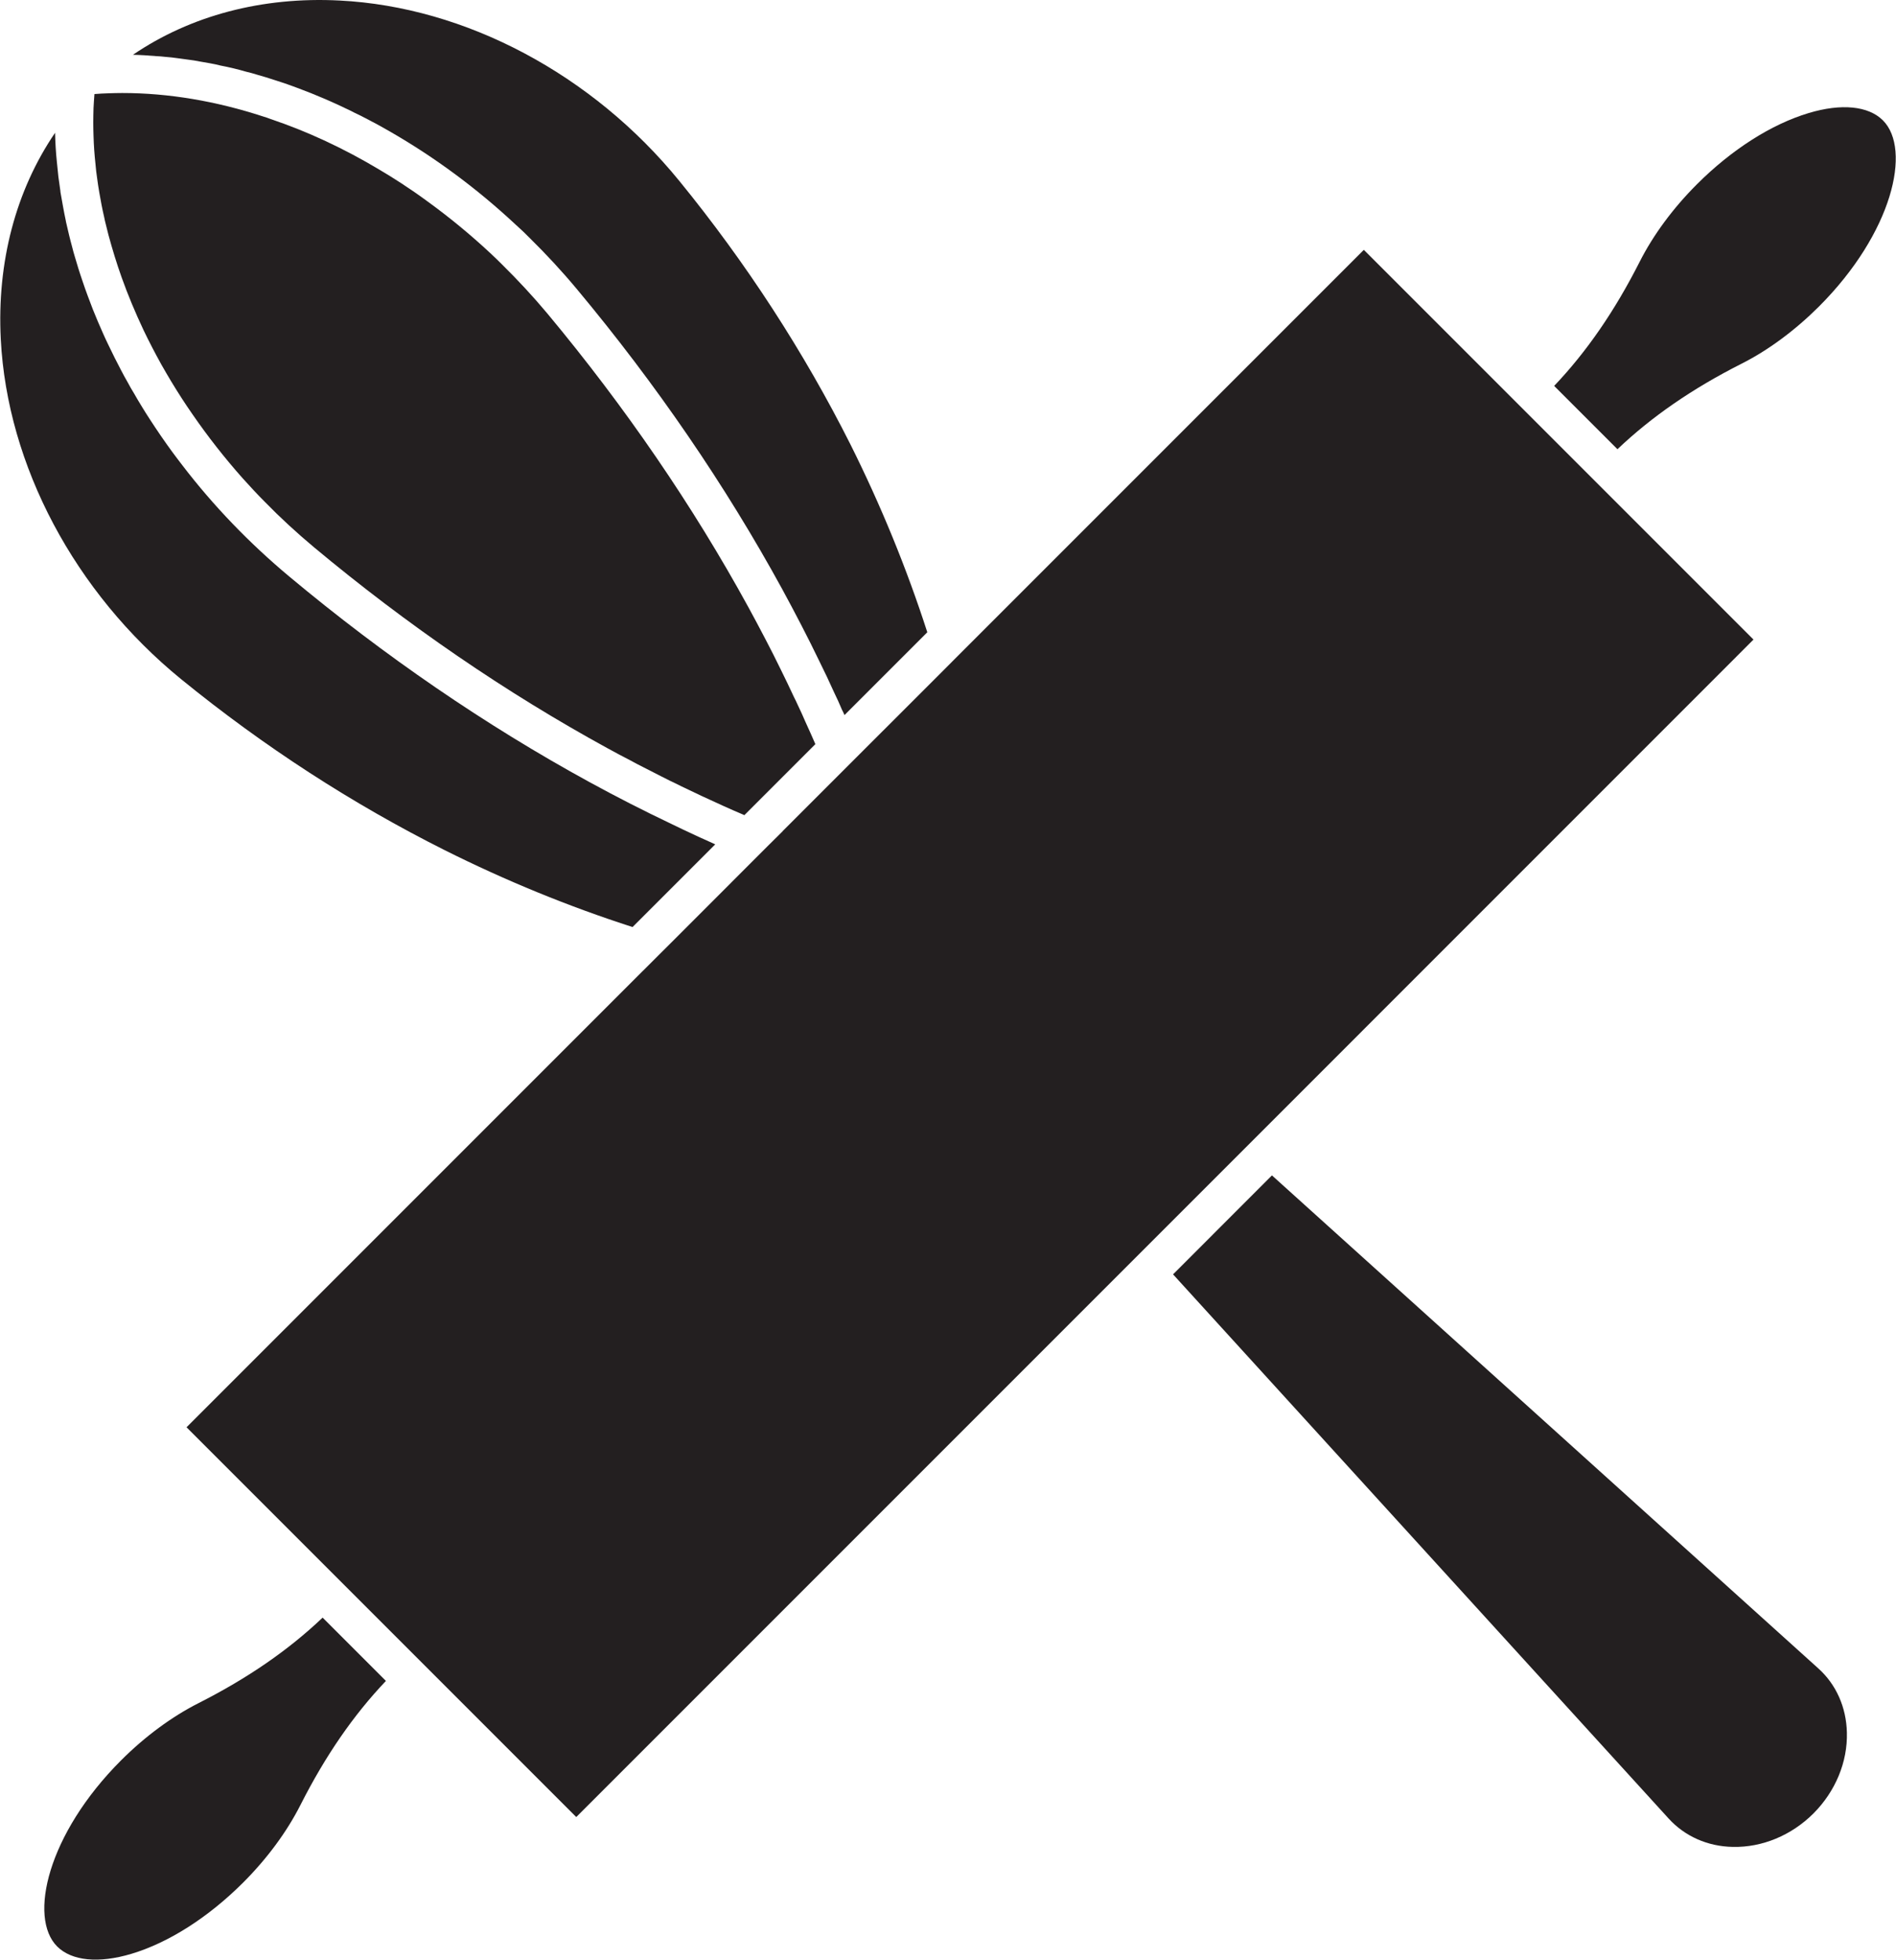 <svg version="1.2" xmlns="http://www.w3.org/2000/svg" viewBox="0 0 2903 3000" width="2903" height="3000"><style>.a{fill:#231f20}</style><path class="a" d="m2666.3 556.9c41.1-20.7 82.1-51.1 118.8-87.7 112.7-112.8 142.1-240.6 97.9-284.9-22.2-22.2-63.7-26.3-113.8-11.2-57 17.1-117.8 55.8-171.1 109.1-36.6 36.6-66.9 77.7-87.7 118.8-38.1 75.1-80.9 137.3-130.8 189.8l96.9 96.9c52.5-49.9 114.7-92.8 189.8-130.8z"/><path class="a" d="m2554.9 2784c24.8 27.2 59.7 42.7 98.2 43.4 45 1 89.8-17.6 123.5-51.2 33.8-33.9 52.4-78.9 51.2-123.9-0.9-38.7-16.4-73.6-43.8-98.2l-836.5-754.7-151.4 151.5z"/><path class="a" d="m253.6 87.1c6.2 0.5 12.5 1.1 19 2.1 5.2 0.6 10.7 1.4 16.2 2.2 5.5 0.7 11.2 1.5 16.8 2.7 5.1 0.8 10.2 1.8 15.5 2.7 5.7 1 11.3 2.2 16.8 3.6 13.1 2.5 26 5.6 39.1 9.4q8.6 2 17.1 4.7c9 2.5 17.8 5.2 26.8 8.2 6.2 1.9 12.5 4.1 18.8 6.2 1.3 0.6 2.9 1 4.5 1.6 6 2.1 12.1 4.5 18.2 6.8 9 3.4 18 6.9 27 10.8q10.8 4.4 21.7 9.4c5.7 2.5 11.5 5.3 17.2 8 4.7 2.2 9.4 4.3 14.1 6.9 7.4 3.5 14.9 7.2 22.1 11.1 5.1 2.6 10 5.3 15.1 8 6.2 3.4 12.3 6.9 18.4 10.4 67.7 39 132.4 86.7 192.1 142.5 3.7 3.3 7.4 6.8 11.2 10.3 3.3 3.4 6.6 6.5 9.9 9.8 25.1 24.7 49.2 50.7 71.9 77.9 121.7 145.8 227.5 300.4 314.4 459.2 10 18.4 19.8 36.8 29.4 55.4 9.5 18.4 18.9 37 27.9 55.8 7.7 15.4 15.1 31.1 22.1 46.7 4.3 8.9 8.5 17.9 12.2 26.9 1.5 2.7 2.7 5.4 3.9 8.3l126.8-126.8c-31.5-97.6-70.9-193.9-117.8-287.8-71.4-141.8-159.5-277.6-261.8-403-132.9-163.2-327.4-266.6-520.3-276.3-118.6-6.1-228.2 23.1-316.4 83.1 11.7 0.2 23.5 1 35.2 2 4.9 0.2 9.8 0.6 14.9 1.2z"/><path class="a" d="m277.4 1039.8c126.3 102.9 262.1 190.8 403.3 261.6 93.7 46.9 190 86.3 287.8 117.8l126.6-126.6c-5.3-2.4-10.5-4.7-15.8-7.2-4.9-2.2-9.8-4.3-14.7-6.7-12.3-5.7-24.4-11.3-36.7-17.4-42.1-20-84.2-41.5-125.7-64.2-158.9-86.9-313.4-192.7-459.4-314.6-61.4-51.3-116.2-108.4-163.2-169.7-5.3-6.8-10.4-13.7-15.5-20.5-12.1-16.5-23.6-33.3-34.6-50.3-4.1-6.3-8.2-12.7-12.1-19.2-4.3-7-8.6-14.1-12.5-21.1-3.2-5.3-6.3-10.4-9-15.7-3.6-6.2-6.9-12.3-10.2-18.6-6.9-13.1-13.5-26.2-19.8-39.5-2.7-5.7-5.5-11.3-8-17.2l-8.2-18.8c-2.6-6.1-4.9-12.1-7.5-18.2-2.7-7-5.4-14.1-8-21.1-2.9-7.7-5.5-15.3-8-22.7-2.2-6.5-4.3-12.7-6.3-19.2-1.7-5.7-3.5-11.3-5.1-17-1.7-5.3-3.1-10.8-4.5-16.3-1.5-5.6-3.1-11.5-4.5-17.4-1.5-6.6-3.1-13.5-4.7-20.1-0.1-0.6-0.1-1.2-0.3-1.8-1.6-7.4-3-14.7-4.3-21.9-1.4-7.6-2.6-15.1-4-22.5v-1c-1.1-7.2-2.1-14.7-3.1-22.1-0.8-7.4-1.6-15.1-2.3-22.5-1.6-14.9-2.4-29.9-2.8-44.8-59.9 88-89.2 197.6-83.1 316.2 9.9 192.9 113.1 387.4 276.2 520.3z"/><path class="a" d="m146.2 251.2c0.5 7.3 1.5 14.3 2.5 21.5 1 7.3 2 14.5 3.3 21.8 2.2 12.7 4.5 25.2 7.5 37.9 0.7 3.7 1.5 7.3 2.5 11q2.1 8.2 4.1 16.4c5.9 21.7 12.5 43.5 20.2 65 9.6 27 20.9 53.8 33.4 80.4 8.4 17.6 17.6 35.2 27.2 52.6 4.9 8.7 10 17.3 15.1 25.9 10.4 17.2 21.3 34.2 32.9 50.8 23.1 33.5 48.7 66.2 76.3 97.3 11.1 12.3 22.5 24.7 34.4 36.6 23.5 24.1 48.5 47.1 74.8 69.1 143 119.3 294.4 223 450 308.1 11.6 6.3 23.1 12.6 34.6 18.4 6.7 3.8 13.3 7.1 19.8 10.4 9 4.7 18.2 9.4 27.2 13.9 9.2 4.7 18.2 9.2 27.4 13.5 1 0.6 2.1 1.2 3.1 1.6 10.6 5.1 21 10.1 31.5 15 21.9 10.2 43.8 20.2 65.7 29.5l108.6-108.6c0-0.4-0.1-0.7-0.3-1.1q-7.1-16.4-14.7-32.9c-3.7-8.8-7.8-17.6-11.9-26.2q-2.7-6.1-5.9-12.3-9.7-20.9-20-41.7c-7.6-15.6-15.6-31.5-23.8-47.1-8.4-16.1-16.9-32.1-25.7-48.2-85.1-155.5-188.8-306.8-307.9-449.8-22-26.3-45.1-51.1-69.1-74.8q-8.8-8.8-18.2-17.6c-30.7-28.6-62.8-55-95.9-79-13.3-9.8-26.6-19-40.1-27.8-11.2-7.3-22.1-14.1-33.5-20.8-54.2-32.5-110.3-58.7-167.1-77.8-3.7-1.4-7.4-2.8-11.1-3.8-72.2-23.6-145-36-215.9-36-6.8 0-13.7 0.2-20.5 0.4-7.4 0.2-14.9 0.6-22.1 1.2-0.6 7-1 14.3-1.4 21.3-0.2 7.7-0.4 15.3-0.4 22.7 0 6.7 0.2 13.5 0.4 20.2 0.4 14.3 1.4 28.5 3 43z"/><path class="a" d="m1318.2 1153.3c0-0.2-0.2-0.4-0.4-0.4l-22.5 22.5-97 97v0.2l-22.5 22.3-22.5 22.5-121.1 121.2-23.7 23.6-23.5 23.5q0 0-0.1 0l-699.3 699.3 596.7 596.7 832.6-832.6 230.7-230.7 739.2-739.3-596.6-596.6-601.7 601.7q0 0 0 0l-23.7 23.7-23.8 23.9-121 120.9c0.2 0.2 0.2 0.4 0.2 0.6z"/><path class="a" d="m304.2 2607.2c-41.1 20.8-82.2 51.1-118.8 87.7-112.8 112.8-142.1 240.7-97.9 284.9 22.2 22.2 63.6 26.3 113.7 11.3 57.1-17.1 117.9-55.9 171.2-109.2 36.6-36.6 66.9-77.7 87.7-118.8 38-75 80.9-137.3 130.8-189.8l-96.9-96.9c-52.5 49.9-114.8 92.8-189.8 130.8z"/></svg>
